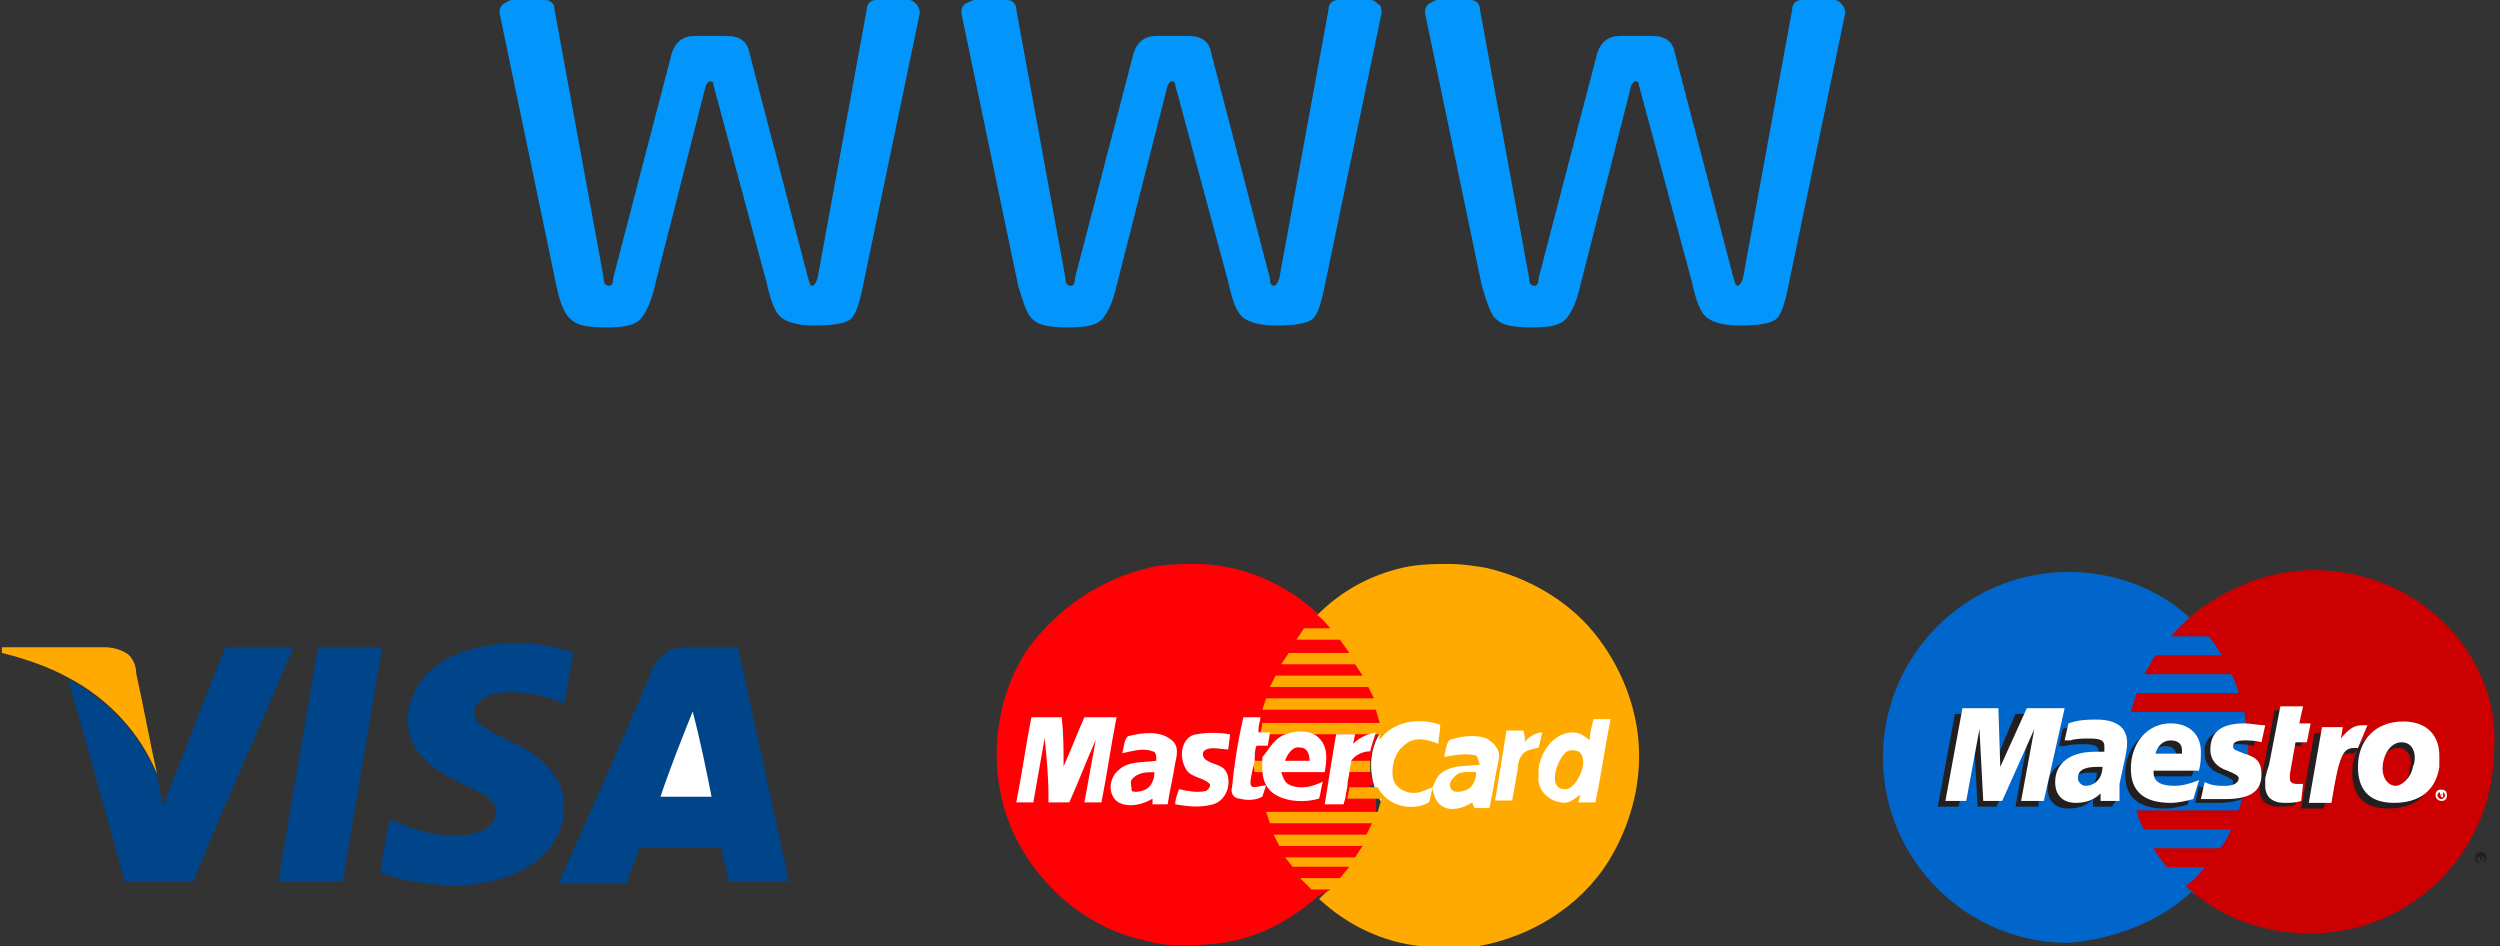 <svg version="1.1" id="Слой_1" xmlns="http://www.w3.org/2000/svg" x="0" y="0" width="132.1" height="50" viewBox="0 0 132.1 50" xml:space="preserve"><rect x="0" y="0" width="132.1" height="50" fill="#333333" stroke="none"/><style>.st0{fill:#004489}.st1{fill:#fa0}.st2{fill:#fff}.st3{fill:#ff0004}.st4{fill:#0066cb}.st7{fill:#231f20}</style><path id="svg_4_1_" class="st0" d="M24.3 34.5c1.9-.7 4.1-.7 6 0-.2.9-.3 1.8-.5 2.7-1-.5-2.2-.7-3.4-.6-.5.1-1.1.3-1.3.8-.1.3 0 .7.3.9.9.7 2.2 1 3.1 1.8.7.6 1.3 1.4 1.3 2.4.1 1.2-.6 2.4-1.6 3.1-1.3.9-2.9 1.2-4.4 1.2-1.2-.1-2.5-.2-3.7-.7.1-.9.3-1.9.5-2.8 1.3.6 2.8 1 4.2.8.4-.1.9-.2 1.2-.6.2-.3.3-.7.1-1-.3-.5-.9-.7-1.3-.9-1-.5-2.1-1-2.8-2-.6-.9-.6-2.1-.1-3 .5-1.1 1.4-1.7 2.4-2.1z"/><path id="svg_5_1_" class="st1" d="M.1 34.2h5.4c.4 0 .9.1 1.3.4.3.3.4.7.4 1 .4 1.8.7 3.5 1.1 5.3-.9-2.2-2.6-4-4.7-5.1-1.1-.6-2.3-1-3.5-1.3v-.3z"/><path id="svg_6_1_" class="st0" d="M11.9 34.2h3.6c-1.7 4.1-3.6 8.2-5.3 12.4H6.6c-1-3.6-2-7.2-3-10.7C5.7 37 7.4 38.8 8.3 41c.1.5.2 1 .3 1.6l3.3-8.4z"/><path id="svg_7_1_" class="st0" d="M16.8 34.2h3.4c-.7 4.1-1.4 8.3-2.1 12.4h-3.4c.7-4.2 1.4-8.3 2.1-12.4z"/><path id="svg_8" class="st0" d="M36.1 34.2H39c.9 4.1 1.8 8.3 2.7 12.4h-3.2c-.1-.6-.3-1.2-.4-1.8h-4.3c-.2.6-.5 1.2-.7 1.9h-3.6c1.7-3.8 3.4-7.6 5-11.4.3-.7 1-1.1 1.6-1.1z"/><path id="svg_9" class="st2" d="M36.6 37.6c.4 1.5.7 3 1 4.5h-2.7c.5-1.5 1.1-3 1.7-4.5z"/><path id="svg_2_1_" class="st3" d="M60.7 30c.8-.2 1.7-.2 2.5-.2 2.3 0 4.7 1 6.4 2.6 4.3 3.8 3.3 4.5 3.2 6.2v.2c-.6 1.4-.6 3.2-.1 3.2.2 4.3-3 5.2-3.1 5.4-1.6 1.4-3.6 2.4-5.8 2.5-1.3.1-2.2.1-3.3-.2-2.8-.6-5.2-2.5-6.6-5-1.8-3.2-1.6-7.4.4-10.4 1.6-2.2 3.9-3.7 6.4-4.3z"/><path id="svg_26_1_" class="st2" d="M73.8 37.9l8.3-.5-.2 5.9h-8.1c-1.7-1.3-1.9-4.3 0-5.4z"/><path id="svg_3_1_" class="st1" d="M74.1 30c.9-.2 1.7-.2 2.6-.2.5 0 1.2.1 1.8.2 2.2.5 4.3 1.7 5.7 3.4 1.4 1.7 2.3 3.9 2.4 6.1.1 2.1-.5 4.2-1.6 6-1.5 2.4-4.1 4-6.9 4.5-1 .1-1.8.2-3 0-2-.2-3.9-1.1-5.4-2.5.2-.2.4-.4.6-.5h-1l-.6-.6h2.1l.5-.6h-3l-.4-.5h3.7l.4-.6h-4.4l-.3-.6h4.9l.3-.6h-5.4l-.2-.6h5.9l.2-.7h-1.8c0-.2.1-.4.1-.6h1.5c.5 1 1.8 1.3 2.7.8.1-.2.1-.5.2-.7v-.2c0 .5.2.9.5 1.1.5.3 1.1.1 1.6-.2 0 .1.1.2.1.3h.8c.2-.9.3-1.7.5-2.6.1-.5-.3-.9-.7-1.1-.6-.2-1.3-.1-1.9.1-.2.2-.2.6-.3.9.5-.1 1.1-.2 1.6-.1.2 0 .2.3.3.5-.6.1-1.2 0-1.8.3-.4.2-.5.4-.7.9-.3.1-.6.3-1 .3-.5 0-1-.3-1.1-.8-.1-.6.1-1.4.7-1.8.5-.4 1.2-.2 1.7 0 0-.3.1-.6.1-1-1.1-.4-2.5-.2-3.2.8v-.3h-6.3c0-.2.1-.4.1-.6h6.2l-.2-.7h-6l.2-.6h5.7l-.3-.6h-5.2l.3-.6H72l-.4-.6h-3.9l.4-.6h3.2l-.5-.7h-2.3l.4-.6h1.4c-.2-.2-.4-.5-.7-.7 1.3-1.3 2.8-2.1 4.5-2.5z"/><path id="svg_12_1_" class="st2" d="M53.7 42.4c.3-1.5.5-3 .8-4.5h1.6c.1.9.1 1.7.1 2.6.4-.9.7-1.7 1.1-2.6H59c-.3 1.5-.5 3-.8 4.5h-.9l.6-3.3c-.5 1.1-.9 2.2-1.4 3.3h-1.1V42c0-1-.1-2-.2-3l-.6 3.4h-.9z"/><path id="svg_13_1_" class="st2" d="M84.2 38h.9c-.3 1.5-.5 3-.8 4.4h-.9c0-.1.1-.3.1-.4-.3.2-.6.5-1 .4-.8-.1-1.3-.8-1.2-1.4-.1-1 .7-2.3 1.8-2.3.4 0 .6.2.9.4 0-.3.1-.7.2-1.1z"/><path id="svg_14_1_" class="st2" d="M59.6 38.9c.8-.2 1.7-.3 2.3.2.4.3.3.8.2 1.2-.1.7-.3 1.5-.4 2.2h-.8v-.3c-.5.3-1.2.5-1.8.2-.6-.4-.5-1.3 0-1.7.5-.5 1.3-.4 2-.5 0-.2 0-.5-.2-.5-.5-.2-1.1 0-1.6.1.1-.4.1-.7.3-.9z"/><path id="svg_15_1_" class="st2" d="M63.2 38.8c.6-.1 1.2-.1 1.8 0l-.1.8c-.4 0-1-.2-1.3.1-.1.2 0 .4.2.5.3.2.8.2 1 .6.3.6 0 1.5-.7 1.7-.7.2-1.4.1-2 0 0-.3.1-.5.2-.8.5.1.9.2 1.4.1.2-.1.3-.3.2-.4-.3-.3-.9-.3-1.2-.7-.5-.8-.2-1.8.5-1.9z"/><path id="svg_18_1_" class="st2" d="M80.5 39.3c.2-.3.6-.6 1-.6-.1.3-.1.5-.2.8-.3.1-.6.1-.8.3-.2.2-.3.5-.3.8-.1.6-.2 1.2-.3 1.7H79c.2-1.2.4-2.4.6-3.7h.9c.1.4.1.6 0 .7z"/><path id="svg_20_1_" class="st1" d="M82.6 39.9c.2-.3.5-.3.8-.2.7.5-.2 2.1-.7 2-.9 0-.5-1.3-.1-1.8z"/><path id="svg_21_1_" class="st1" d="M66.2 40.3v-.1h.6v.6h-.5l-.1-.5z"/><path id="svg_22_1_" class="st1" d="M71.3 40.2h1.1v.6h-1.2c.1-.2.1-.4.1-.6z"/><path id="svg_23_1_" class="st3" d="M59.8 41.2c.3-.4.8-.4 1.2-.4 0 .3-.1.6-.3.8-.2.2-.7.3-.9.2 0-.2-.1-.5 0-.6z"/><path id="svg_24_1_" class="st1" d="M76.8 41.1c.3-.4.8-.3 1.2-.3 0 .3-.1.6-.3.8-.2.2-.7.3-.9.2-.3-.2-.2-.5 0-.7z"/><path id="svg_25_1_" class="st3" d="M71.2 40.8h1.2c0 .2.1.4.2.7h-1.5c.1-.3.1-.5.1-.7z"/><g id="svg_31_1_"><path id="svg_16_1_" class="st2" d="M67.7 38.9c.6-.3 1.5-.4 2 .1s.4 1.2.3 1.8h-2.3c.1.3.2.6.5.7.5.2 1.1.1 1.7-.2-.1.3-.1.6-.2.9-.7.2-1.6.2-2.3-.2-.5-.3-.7-.8-.7-1.4V40c.3-.3.5-.8 1-1.1z"/><path id="svg_19_1_" class="st3" d="M67.9 40.2c.1-.3.4-.8.8-.7.4 0 .5.4.5.7h-1.3z"/></g><path id="svg_10_1_" class="st2" d="M65.7 37.9h.9c0 .2-.1.4-.1.6v.2h.6c0 .2-.1.5-.1.7h-.6c-.1.2-.1.5-.1.7v.1c-.1.4-.3 1.2-.2 1.3.1.2.5 0 .8 0l-.2.6c-.4.2-.8.2-1.2.1-.3 0-.5-.3-.4-.6.1-1.1.3-2.4.6-3.7z"/><path id="svg_17_1_" class="st2" d="M70.6 38.8h1c0 .1-.1.4-.1.5.3-.3.7-.5 1.2-.6-.1.3-.2.6-.3 1-.4 0-.8.2-1 .5 0 .2-.1.4-.1.6 0 .2-.1.4-.1.7 0 .2-.1.4-.1.6 0 .1-.1.3-.1.4h-1c.2-1.3.4-2.5.6-3.7z"/><g id="layer1_1_" transform="translate(-457.205 -631.077)"><path id="path618" class="st4" d="M573 678.2c2-1.8 3.2-4.4 3.2-7.2 0-2.9-1.2-5.4-3.2-7.2-1.7-1.6-4-2.5-6.5-2.5-5.4 0-9.8 4.4-9.8 9.8s4.4 9.8 9.8 9.8c2.4-.2 4.8-1.1 6.5-2.7"/><path id="path620" class="st4" d="M573 678.2c2-1.8 3.2-4.4 3.2-7.2 0-2.9-1.2-5.4-3.2-7.2"/><path id="path622" d="M573 678.2c2-1.8 3.2-4.4 3.2-7.2 0-2.9-1.2-5.4-3.2-7.2" fill="none" stroke="#0066cb" stroke-width=".31"/><path id="path624" d="M579.5 661.2c-2.5 0-4.8 1-6.6 2.5l-1 1h2c.3.3.5.7.7 1h-3.5c-.2.3-.4.7-.6 1h4.6c.2.3.3.7.4 1h-5.4c-.1.3-.2.7-.3 1h6c.1.7.2 1.4.2 2.1 0 1.1-.2 2.1-.5 3.1h-5.4c.1.4.2.7.4 1h4.6c-.2.4-.3.7-.6 1H571c.2.4.5.7.7 1h2c-.3.4-.6.7-1 1 1.7 1.6 4 2.5 6.6 2.5 5.4 0 9.7-4.4 9.7-9.8.3-5-4.1-9.4-9.5-9.4" fill="#cc0001"/><path id="path626" class="st7" d="M588.3 676.4h.1c0-.1-.1-.1-.1 0 0-.1 0-.1 0 0zm0 .2l-.1-.3h.2v.3h-.1l.1-.1h-.1v.1zm0 .1c.1 0 .2-.1.2-.2s-.1-.2-.2-.2-.2.1-.2.2c0 0 .1.2.2.2zm-.3-.3c0-.2.1-.3.3-.3.2 0 .3.1.3.3 0 .2-.1.3-.3.3-.2 0-.3-.1-.3-.3"/><path id="path628" class="st7" d="M564.9 673.7h-1.2l.7-3.8-1.7 3.8h-1l-.2-3.8-.8 3.8h-1.1l.9-4.9h1.9v3.1l1.3-3.1h2l-.8 4.9"/><path id="path630" class="st7" d="M578.5 673.6c-.3.1-.6.1-.9.1-.6 0-1-.3-1-.9v-.4l.1-.4.1-.3.6-3.1h1.2l-.2.9h.6l-.2 1h-.6l-.3 1.7v.2c0 .2.1.3.4.3h.3l-.1.9"/><path id="path632" class="st7" d="M573.7 670.9c0 .5.3.9.9 1.1.5.2.6.3.6.4 0 .3-.2.4-.7.4-.4 0-.7 0-1.1-.2l-.2.9h1.2c1.3 0 1.9-.4 1.9-1.3 0-.6-.2-.9-.9-1.1-.5-.2-.6-.2-.6-.4s.2-.3.6-.3c.2 0 .6 0 .9.1l.2-.9c-.3 0-.8-.1-1.1-.1-1.3.1-1.8.7-1.7 1.4"/><path id="path634" class="st7" d="M568 671.9h-.3c-.7 0-1 .2-1 .6 0 .3.2.4.4.4.5 0 .9-.4.9-1zm.8 1.8h-1v-.4c-.3.3-.7.5-1.3.5-.7 0-1.1-.4-1.1-1.1 0-1 .8-1.6 2.1-1.6h.5c0-.1.1-.2.1-.3 0-.3-.2-.4-.8-.4-.3 0-.7 0-1 .1h-.3l.2-.9c.6-.2 1-.2 1.5-.2 1 0 1.6.4 1.6 1.2 0 .2 0 .3-.1.8l-.2 1.4v.6l-.2.3"/><path id="path636" class="st7" d="M572.2 671.2v-.2c0-.3-.2-.5-.6-.5-.4 0-.7.3-.8.7h1.4zm.6 2.4c-.4.1-.8.2-1.2.2-1.4 0-2.1-.6-2.1-1.8 0-1.4.9-2.4 2.1-2.4 1 0 1.6.6 1.6 1.5 0 .3 0 .6-.2 1h-2.4v.1c0 .5.4.7 1.1.7.4 0 .8-.1 1.3-.3l-.2 1"/><path id="path638" class="st7" d="M584.6 671.4c0-.4-.2-.8-.7-.8-.6 0-1 .7-1 1.4 0 .5.3.9.7.9.3 0 .8-.4.9-1 0-.2.1-.3.1-.5zm1.2.5c-.2 1.3-1.1 1.9-2.4 1.9-1.4 0-1.9-.8-1.9-1.9 0-1.4.9-2.4 2.4-2.4 1.3 0 1.9.8 1.9 1.8v.6"/><path id="path640" class="st2" d="M586.2 673.1s.1 0 0 0c.1 0 .1-.1 0 0 .1-.1.1-.1 0 0 .1-.1 0-.1 0 0zm0 .1l-.1-.3h.2v.3h-.1v-.1.1zm0 .1c.1 0 .2-.1.2-.2s-.1-.2-.2-.2-.2.1-.2.2.1.2.2.2zm-.3-.2c0-.2.1-.3.3-.3.2 0 .3.1.3.3 0 .2-.1.3-.3.3-.1 0-.3-.1-.3-.3"/><path id="path642" class="st2" d="M565.2 673.4H564l.7-3.8-1.7 3.8h-1l-.2-3.8-.7 3.8H560l.9-4.9h1.9l.1 3.1 1.4-3.1h2l-1.1 4.9"/><path id="path644" class="st2" d="M578.8 673.4c-.3.1-.6.1-.9.1-.6 0-1-.3-1-.9v-.4l.1-.4.1-.3.6-3.1h1.2l-.2.9h.6l-.2 1h-.6l-.3 1.7v.2c0 .2.1.3.4.3h.3l-.1.9"/><path id="path646" class="st7" d="M581.9 670.5v-.1l.2-.6h-.3c-.4 0-.7.2-1.1.7l.1-.7h-1.3l-.7 4h1.2c.2-.9.2-1.4.3-1.9.2-.7.7-1.1 1.1-1h.2l.3-.4"/><path id="path648" class="st2" d="M582.3 669.4h-.3c-.4 0-.7.2-1.1.7l.1-.6h-1.1l-.7 4h1.2c.4-2.5.6-2.9 1.2-2.9h.2l.5-1.2"/><path id="path650" class="st2" d="M574 670.7c0 .5.3.9.9 1.1.5.2.6.3.6.4 0 .2-.2.4-.7.4-.4 0-.7 0-1.1-.2l-.2.9h1.3c1.3 0 1.9-.4 1.9-1.3 0-.6-.2-.9-.9-1.1-.5-.2-.6-.2-.6-.4s.2-.3.6-.3c.2 0 .6 0 .9.1l.2-.9c-.3 0-.8-.1-1.1-.1-1.4 0-1.8.6-1.8 1.4"/><path id="path652" class="st2" d="M568.3 671.6h-.3c-.7 0-1 .2-1 .6 0 .2.2.4.4.4.5 0 .9-.4.9-1zm.9 1.8h-1v-.4c-.3.3-.7.5-1.3.5-.7 0-1.1-.4-1.1-1.1 0-1 .8-1.6 2.1-1.6h.5v-.3c0-.3-.2-.4-.8-.4-.3 0-.7 0-1 .1h-.3l.2-.9c.6-.2 1-.2 1.5-.2 1 0 1.6.4 1.6 1.2 0 .2 0 .3-.1.8l-.3 1.4v.9"/><path id="path654" class="st2" d="M572.5 670.9v-.2c0-.3-.2-.5-.6-.5-.4 0-.7.3-.8.7h1.4zm.6 2.4c-.4.1-.8.2-1.2.2-1.4 0-2.1-.6-2.1-1.8 0-1.4.9-2.4 2.1-2.4 1 0 1.6.6 1.6 1.5 0 .3 0 .6-.1 1H571v.1c0 .5.4.7 1.1.7.4 0 .8-.1 1.3-.3l-.3 1"/><path id="path656" class="st2" d="M584.8 671.1c0-.4-.2-.8-.7-.8-.6 0-1 .7-1 1.4 0 .5.3.9.7.9.3 0 .8-.4.9-1 .1-.2.1-.4.1-.5zm1.3.5c-.2 1.3-1.1 1.9-2.4 1.9-1.4 0-1.9-.8-1.9-1.9 0-1.4.9-2.4 2.4-2.4 1.3 0 1.9.8 1.9 1.8v.6"/></g><path d="M48.6.6v.1l-3 14.4c-.2 1-.4 1.6-.7 1.8-.3.2-.9.3-1.9.3-.9 0-1.5-.2-1.8-.5-.3-.3-.5-.9-.7-1.8L37.7 4.5c0-.2-.1-.2-.2-.2s-.1.1-.2.2l-2.7 10.6c-.2.9-.5 1.5-.8 1.8-.3.3-.9.4-1.7.4-1 0-1.6-.1-1.9-.4-.3-.2-.6-.8-.8-1.8L26.4.7V.6c0-.2.1-.3.2-.4.2-.1.3-.2.5-.2h1.7c.3 0 .5.2.5.5l2.6 14.2c0 .3.1.4.3.4.1 0 .2-.1.2-.4l3.1-11.9c.2-.6.6-.9 1.2-.9h1.7c.7 0 1.1.3 1.2.9l3.1 11.9c.1.3.1.4.2.4s.2-.1.3-.4L45.8.5c0-.3.2-.5.5-.5H48c.2 0 .3.1.4.2.1.1.2.3.2.4zM73 .6v.1l-3 14.4c-.2 1-.4 1.6-.7 1.8-.3.2-.9.3-1.9.3-.9 0-1.5-.2-1.8-.5-.3-.3-.5-.9-.7-1.8L62.1 4.5c0-.2-.1-.2-.2-.2s-.1.1-.2.2L59 15.1c-.2.9-.5 1.5-.8 1.8-.3.3-.9.4-1.7.4-1 0-1.6-.1-1.9-.4-.3-.2-.5-.8-.8-1.8L50.8.7V.6c0-.2.1-.3.2-.4.2-.1.4-.2.5-.2h1.7c.3 0 .5.2.5.5l2.6 14.2c0 .3.1.4.3.4.1 0 .2-.1.2-.4l3.1-11.9c.2-.6.6-.9 1.2-.9h1.7c.7 0 1.1.3 1.2.9l3.1 11.9c0 .3.1.4.2.4s.2-.1.3-.4L70.2.5c0-.3.2-.5.5-.5h1.7c.2 0 .3.1.4.2.2.1.2.3.2.4zm24.5 0v.1l-3 14.4c-.2 1-.4 1.6-.7 1.8-.3.2-.9.3-1.9.3-.9 0-1.5-.2-1.8-.5-.3-.3-.5-.9-.7-1.8L86.6 4.5c0-.2-.1-.2-.2-.2s-.1.1-.2.2l-2.7 10.6c-.2.9-.5 1.5-.8 1.8-.3.3-.9.4-1.7.4-1 0-1.6-.1-1.9-.4-.3-.2-.5-.8-.8-1.8L75.3.7V.6c0-.2.1-.3.2-.4.2-.1.3-.2.5-.2h1.7c.3 0 .5.2.5.5l2.6 14.2c0 .3.1.4.3.4.1 0 .2-.1.2-.4l3.1-11.9c.2-.6.6-.9 1.2-.9h1.7c.7 0 1.1.3 1.2.9l3.1 11.9c.1.3.1.4.2.4s.2-.1.3-.4L94.7.5c0-.3.2-.5.5-.5h1.7c.2 0 .3.1.4.2.1.1.2.3.2.4z" fill="#0296fc"/></svg>